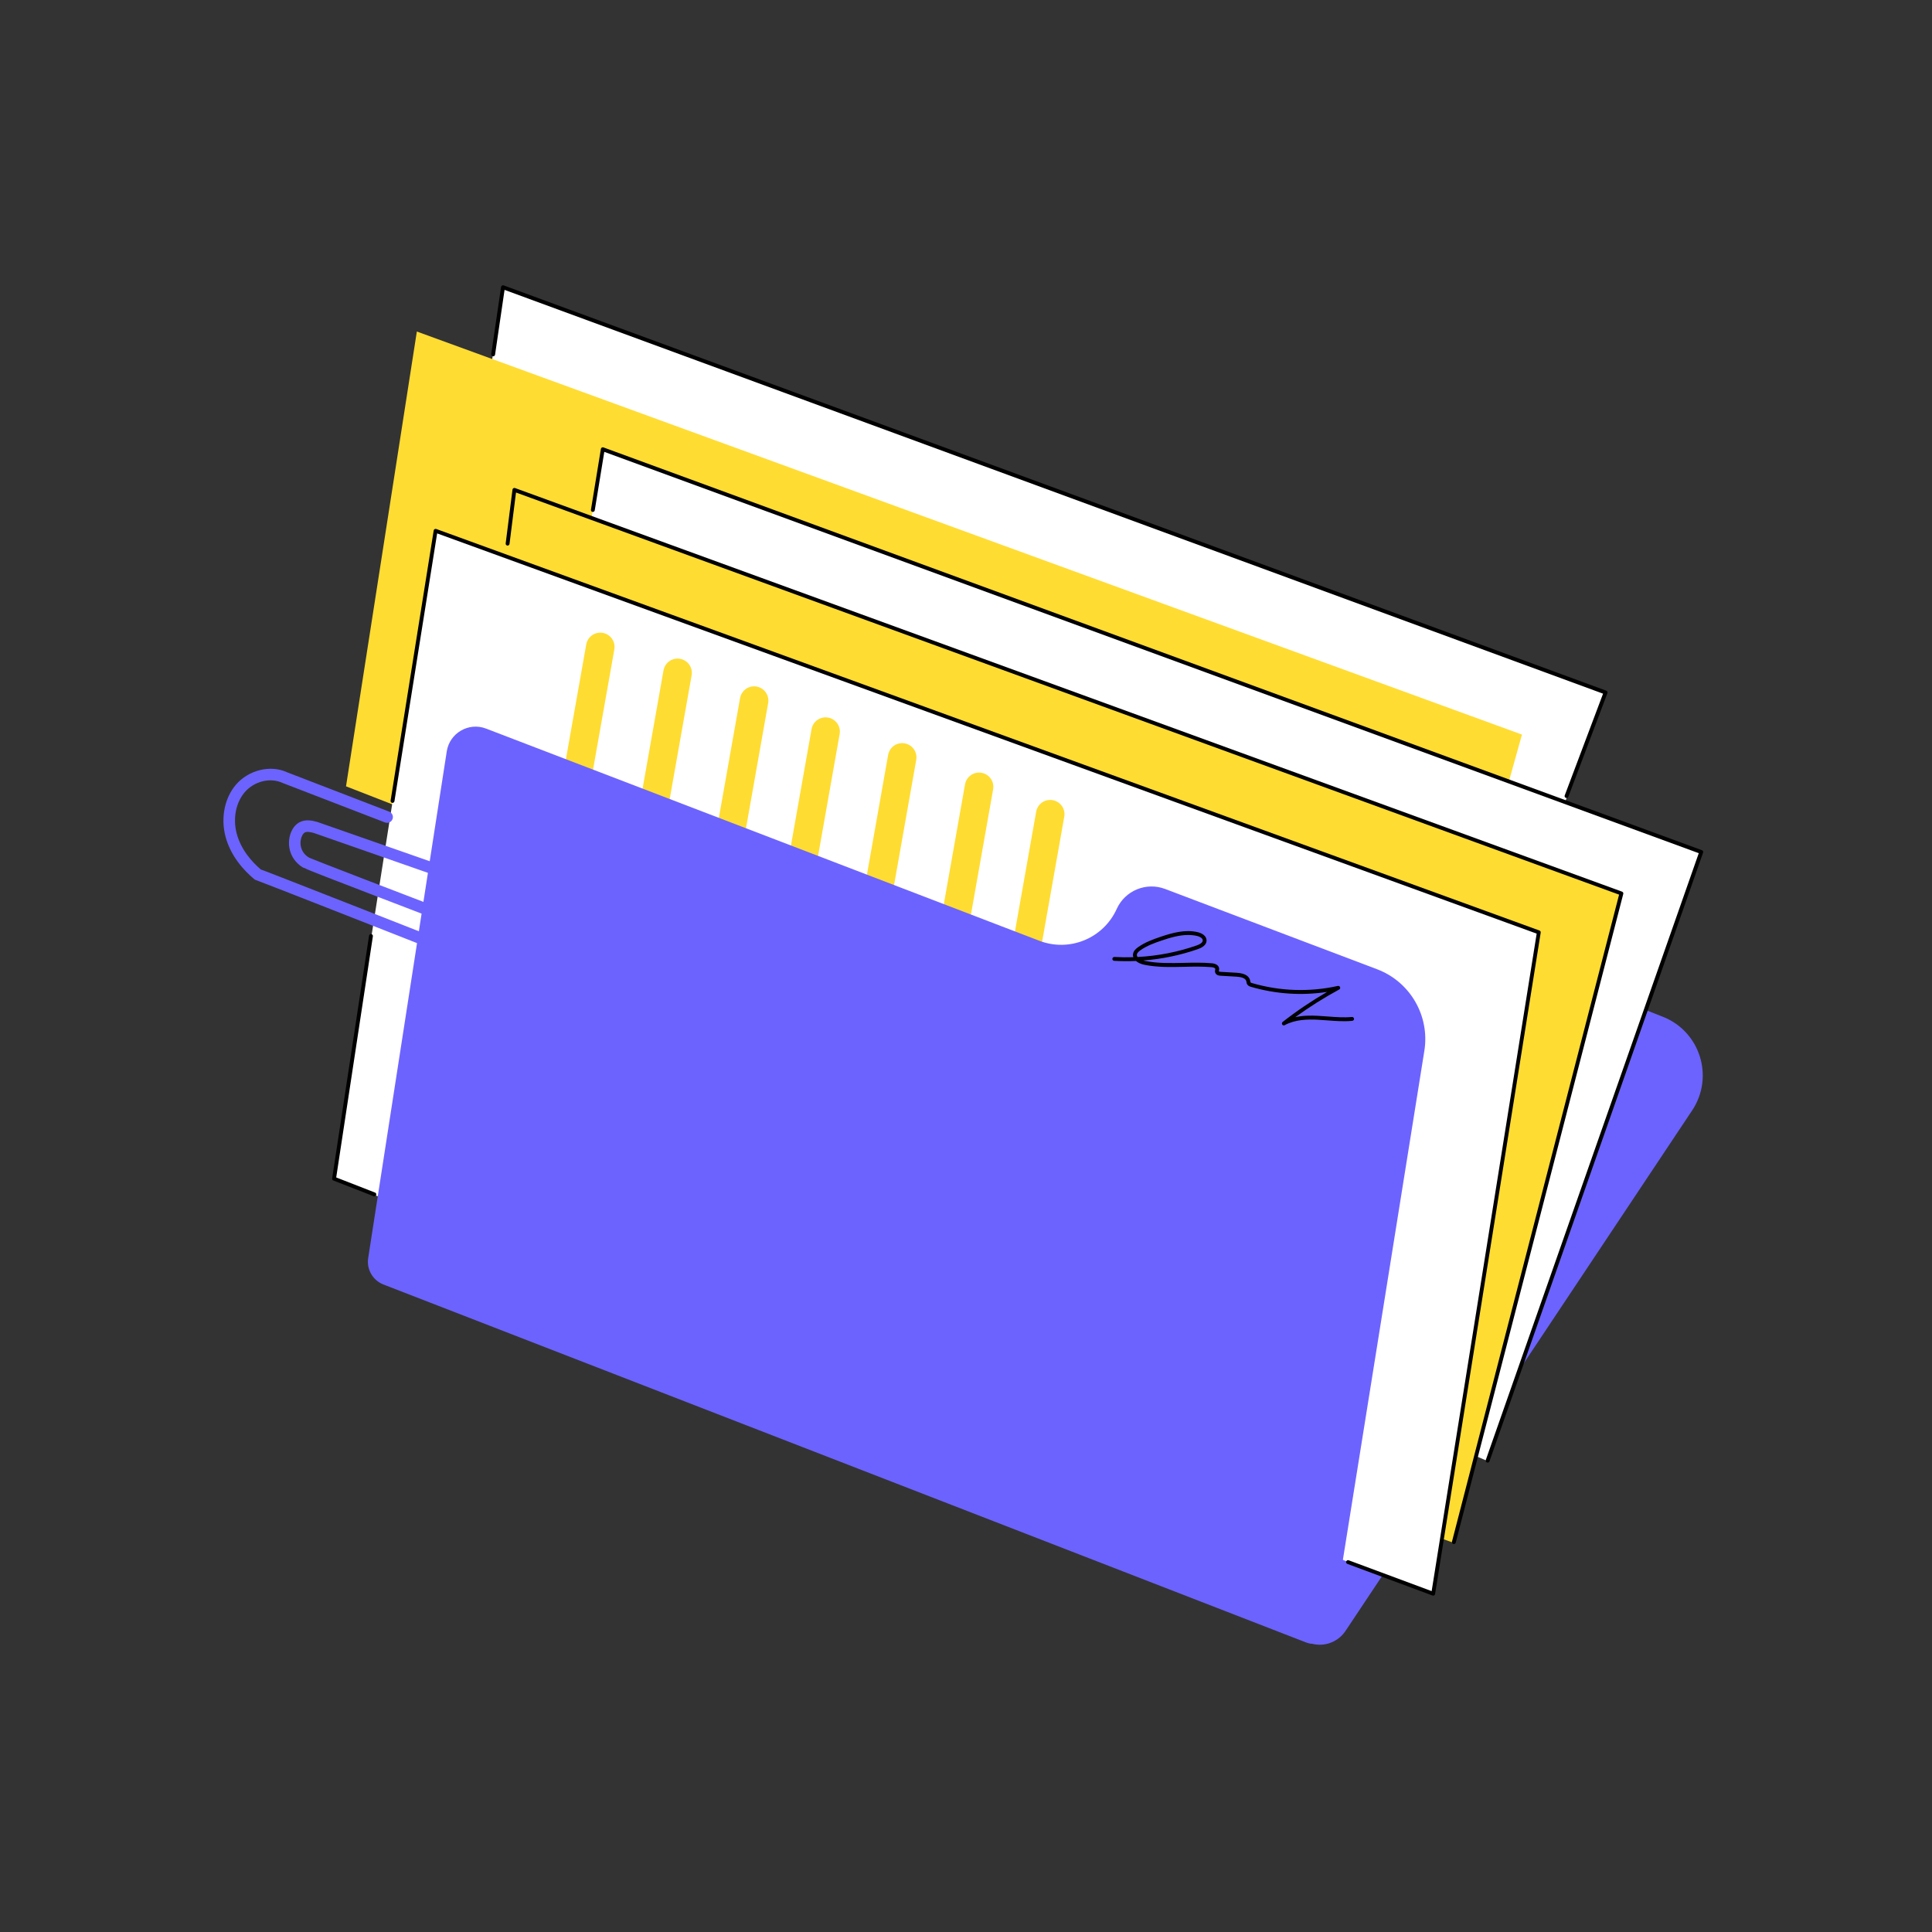 <svg transform="scale(1)" version="1.1" id="_x30_040_x5F_Documents_x5F_2" xmlns="http://www.w3.org/2000/svg" xmlns:xlink="http://www.w3.org/1999/xlink" x="0px" y="0px" width="500px" height="500px" viewBox="0 0 500 500" xml:space="preserve" class="show_show__wrapper__graphic__5Waiy "><rect x="0" y="0" width="500" height="500" fill="#333333" stroke="none"/><title>React</title><style type="text/css">
	.st0{fill:#6C63FF;}
	.st1{fill:#FFFFFF;}
	.st2{fill:#FFDC32;}
	.st3{fill:#6C63FF;}
	.st4{fill:#000001;}
</style><g id="colors"><path class="st0" d="M348.22,422.08l89.71-134.71c5.77-8.67,2.06-20.45-7.63-24.25l-7.64-3l-87.41,163.73l3.51,1.3
		C342.24,426.45,346.15,425.18,348.22,422.08z"></path><polygon class="st1" points="126.85,96.64 130.1,74.42 415.51,179.18 403.38,212.1 366.07,198.82 365.41,186.13 	"></polygon><polygon class="st2" points="89.55,203.5 107.88,85.8 393.88,190.11 388.64,208.9 164.45,131.53 155.16,145.06 138.88,138.95 
		136.94,157.08 118.72,153.96 104.68,209.39 	"></polygon><polygon class="st1" points="151.83,141.87 155.95,116.18 440.52,220.54 385.13,378.19 372.27,372.67 387.72,245.23 	"></polygon><polygon class="st2" points="129.27,154.73 133.42,126.68 419.66,231.21 376.29,399.32 366.51,395.83 381.27,247.61 	"></polygon><polygon class="st1" points="370.92,412.51 86.24,305.25 112.64,137.15 398.16,241.19 	"></polygon><path class="st2" d="M139.23,237.3l12.49-70.52c0.36-2.01,2.27-3.35,4.28-2.99l0,0c2.01,0.36,3.35,2.27,2.99,4.28l-12.49,70.52
		c-0.36,2.01-2.27,3.35-4.28,2.99l0,0C140.21,241.23,138.87,239.31,139.23,237.3z"></path><path class="st2" d="M159.23,244.01l12.49-70.52c0.36-2.01,2.27-3.35,4.28-2.99l0,0c2.01,0.36,3.35,2.27,2.99,4.28L166.5,245.3
		c-0.36,2.01-2.27,3.35-4.28,2.99l0,0C160.21,247.93,158.87,246.01,159.23,244.01z"></path><path class="st2" d="M179.04,251.19l12.49-70.52c0.36-2.01,2.27-3.35,4.28-2.99l0,0c2.01,0.36,3.35,2.27,2.99,4.28l-12.49,70.52
		c-0.36,2.01-2.27,3.35-4.28,2.99l0,0C180.02,255.11,178.68,253.2,179.04,251.19z"></path><path class="st2" d="M197.54,259.22l12.49-70.52c0.36-2.01,2.27-3.35,4.28-2.99l0,0c2.01,0.36,3.35,2.27,2.99,4.28l-12.49,70.52
		c-0.36,2.01-2.27,3.35-4.28,2.99l0,0C198.52,263.15,197.18,261.23,197.54,259.22z"></path><path class="st2" d="M217.36,265.89l12.49-70.52c0.36-2.01,2.27-3.35,4.28-2.99l0,0c2.01,0.36,3.35,2.27,2.99,4.28l-12.49,70.52
		c-0.36,2.01-2.27,3.35-4.28,2.99l0,0C218.34,269.81,217,267.9,217.36,265.89z"></path><path class="st2" d="M237.26,273.51l12.49-70.52c0.36-2.01,2.27-3.35,4.28-2.99l0,0c2.01,0.36,3.35,2.27,2.99,4.28l-12.49,70.52
		c-0.36,2.01-2.27,3.35-4.28,2.99l0,0C238.25,277.44,236.91,275.52,237.26,273.51z"></path><path class="st2" d="M255.67,280.59l12.49-70.52c0.36-2.01,2.27-3.35,4.28-2.99l0,0c2.01,0.36,3.35,2.27,2.99,4.28l-12.49,70.52
		c-0.36,2.01-2.27,3.35-4.28,2.99l0,0C256.65,284.51,255.31,282.6,255.67,280.59z"></path><path class="st3" d="M95.29,325.57l20.33-131.11c0.74-4.76,5.68-7.63,10.18-5.9l143.19,54.91c7.8,2.99,16.57-0.62,20.01-8.23l0,0
		c2.15-4.76,7.63-7.03,12.52-5.18l54.87,20.78c8.57,3.25,13.68,12.07,12.23,21.12l-23.89,149.26c-0.5,3.12-3.75,4.99-6.7,3.85
		L99.24,332.43C96.48,331.36,94.83,328.51,95.29,325.57z"></path></g><g id="line"><path class="st4" d="M370.9,412.95c-0.06,0-0.12-0.01-0.17-0.03l-22.04-8.19c-0.26-0.1-0.39-0.38-0.29-0.64
		c0.1-0.26,0.39-0.39,0.64-0.29l21.47,7.98l27.18-170.16L113.13,138.04l-11.05,69.32c-0.04,0.27-0.3,0.46-0.57,0.42
		c-0.27-0.04-0.46-0.3-0.42-0.57l11.15-69.92c0.02-0.15,0.11-0.28,0.24-0.35c0.13-0.07,0.29-0.09,0.42-0.04l285.51,103.92
		c0.23,0.08,0.36,0.31,0.32,0.55L371.4,412.53c-0.02,0.15-0.11,0.28-0.24,0.35C371.08,412.93,370.99,412.95,370.9,412.95z"></path><path class="st4" d="M376.25,399.61c-0.04,0-0.08,0-0.12-0.02c-0.27-0.07-0.43-0.34-0.36-0.61l43.25-167.45L133.54,127.46
		l-1.68,13.3c-0.03,0.27-0.29,0.47-0.56,0.43c-0.27-0.03-0.47-0.28-0.43-0.56l1.76-13.92c0.02-0.15,0.11-0.29,0.24-0.36
		c0.13-0.08,0.29-0.1,0.43-0.04l286.49,104.45c0.24,0.09,0.38,0.35,0.31,0.59l-43.36,167.89
		C376.68,399.46,376.48,399.61,376.25,399.61z"></path><path class="st4" d="M385,378.52c-0.05,0-0.11-0.01-0.17-0.03c-0.26-0.09-0.4-0.38-0.31-0.64l55.12-157.05L156.39,116.94
		l-2.47,15.13c-0.04,0.27-0.3,0.46-0.57,0.41c-0.27-0.04-0.46-0.3-0.41-0.57l2.57-15.73c0.02-0.15,0.11-0.28,0.24-0.35
		c0.13-0.08,0.28-0.09,0.42-0.04l284.29,104.24c0.26,0.09,0.39,0.38,0.3,0.63l-55.28,157.52C385.4,378.39,385.21,378.52,385,378.52z
		"></path><path class="st4" d="M405.42,206.52c-0.06,0-0.12-0.01-0.18-0.03c-0.26-0.1-0.39-0.39-0.29-0.64l9.92-26.33L130.58,75.02
		l-2.46,16.77c-0.04,0.27-0.29,0.46-0.57,0.42c-0.27-0.04-0.46-0.29-0.42-0.57l2.55-17.38c0.02-0.15,0.11-0.28,0.24-0.36
		c0.13-0.08,0.29-0.09,0.43-0.04L415.7,178.75c0.12,0.05,0.23,0.14,0.28,0.26c0.05,0.12,0.06,0.26,0.01,0.38l-10.1,26.8
		C405.82,206.4,405.63,206.52,405.42,206.52z"></path><path class="st4" d="M332.26,265.38c-0.16,0-0.32-0.08-0.42-0.23c-0.14-0.22-0.09-0.51,0.11-0.67c3.61-2.83,7.47-5.43,11.49-7.77
		c-6.56,1-13.31,0.55-19.69-1.32c-0.23-0.07-0.66-0.19-0.93-0.56c-0.17-0.24-0.21-0.5-0.24-0.7c-0.01-0.06-0.02-0.13-0.04-0.19
		c-0.2-0.87-1.5-1.12-2.55-1.18l-4.09-0.24c-0.28-0.01-1.14-0.06-1.4-0.79c-0.11-0.28-0.05-0.56-0.02-0.76
		c0.02-0.09,0.03-0.18,0.03-0.23c-0.02-0.23-0.51-0.4-0.99-0.44c-2.35-0.2-4.77-0.15-7.11-0.09c-3.38,0.08-6.88,0.16-10.27-0.53
		c-0.81-0.17-1.6-0.5-2.15-0.98c-1.89,0.08-3.77,0.07-5.64-0.04c-0.28-0.02-0.49-0.25-0.47-0.53c0.02-0.28,0.26-0.48,0.53-0.47
		c1.62,0.09,3.26,0.11,4.89,0.06c-0.09-0.27-0.12-0.57-0.06-0.88c0.13-0.79,0.76-1.33,1.29-1.71c1.77-1.26,3.85-2.02,5.83-2.69
		c2.95-0.99,6.38-1.99,9.67-1.18c1.06,0.26,2.2,0.95,2.23,2.09c0.01,0.68-0.36,1.63-2.25,2.28c-4.53,1.58-9.31,2.57-14.11,2.94
		c0.15,0.05,0.3,0.08,0.44,0.11c3.28,0.67,6.72,0.59,10.04,0.51c2.37-0.06,4.81-0.11,7.22,0.1c1.13,0.09,1.84,0.6,1.91,1.36
		c0.01,0.19-0.02,0.36-0.04,0.49c-0.01,0.08-0.04,0.2-0.03,0.24c0,0,0.06,0.11,0.52,0.13l4.09,0.24c2.52,0.14,3.28,1.14,3.47,1.94
		c0.02,0.08,0.04,0.17,0.05,0.26c0.02,0.11,0.04,0.24,0.07,0.29c0.06,0.08,0.29,0.15,0.39,0.18c7.2,2.11,14.88,2.37,22.2,0.74
		c0.24-0.05,0.49,0.08,0.58,0.31c0.09,0.23-0.01,0.5-0.23,0.61c-3.95,2.14-7.76,4.54-11.36,7.16c2.03-0.45,4.07-0.44,5.79-0.35
		c0.85,0.04,1.7,0.11,2.55,0.17c2.08,0.16,4.23,0.33,6.31,0.13c0.28-0.02,0.52,0.17,0.55,0.45c0.03,0.28-0.17,0.52-0.45,0.55
		c-2.17,0.21-4.37,0.04-6.49-0.12c-0.84-0.07-1.68-0.13-2.52-0.17c-2.51-0.12-5.74-0.08-8.46,1.4
		C332.43,265.36,332.35,265.38,332.26,265.38z M307.49,241.97c-2.33,0-4.69,0.71-6.8,1.42c-1.91,0.64-3.91,1.37-5.57,2.55
		c-0.38,0.27-0.81,0.63-0.89,1.06c-0.04,0.25,0.03,0.47,0.18,0.67c5.2-0.27,10.39-1.28,15.29-2.99c0.73-0.25,1.59-0.69,1.57-1.32
		c-0.01-0.58-0.8-0.98-1.47-1.14C309.04,242.05,308.26,241.97,307.49,241.97z"></path><path class="st4" d="M96.88,309.61c-0.06,0-0.12-0.01-0.18-0.03l-10.43-4.07c-0.22-0.08-0.35-0.31-0.31-0.54l9.55-62.81
		c0.04-0.27,0.29-0.46,0.57-0.42c0.27,0.04,0.46,0.3,0.42,0.57l-9.49,62.41l10.06,3.92c0.26,0.1,0.38,0.39,0.28,0.65
		C97.27,309.49,97.08,309.61,96.88,309.61z"></path><path class="st0" d="M126.15,250.27c-2.11,0-4.17-0.67-6.13-1.44c-14.36-5.65-51.74-20.36-53.67-21.03
		c-0.21-0.05-0.41-0.15-0.58-0.3c-2.66-2.23-6.12-5.97-7.44-11.12c-1.23-4.79-0.19-9.88,2.72-13.29c3.26-3.82,8.94-5.21,13.21-3.24
		l26.46,10.2c0.77,0.3,1.16,1.17,0.86,1.94c-0.3,0.77-1.17,1.16-1.94,0.86l-26.55-10.24c-3.18-1.47-7.34-0.41-9.76,2.42
		c-2.28,2.68-3.09,6.74-2.1,10.59c1.1,4.27,3.98,7.45,6.28,9.41c0.49,0.16,1.16,0.42,2.09,0.78c1.48,0.57,3.59,1.39,6.12,2.38
		c5.05,1.97,11.78,4.61,18.51,7.25c13.45,5.28,26.89,10.57,26.89,10.57c2.13,0.83,4.38,1.55,6.38,1.08c3.01-0.7,4.83-4.08,4.86-6.95
		c0.03-3.7-2.44-7.37-5.87-8.75c-1.15-0.41-44.8-15.65-45.24-15.81c-0.82-0.22-1.77-0.45-2.34-0.15c-0.31,0.16-0.6,0.53-0.81,1.05
		c-0.41,0.99-0.44,2.13-0.08,3.14c0.35,1.01,1.1,1.87,2.05,2.37c0.01,0.01,0.02,0.01,0.03,0.02c1.45,0.64,21.31,8.28,34.47,13.31
		c0.77,0.3,1.16,1.16,0.86,1.94c-0.3,0.77-1.16,1.16-1.94,0.86c0,0-8.67-3.32-17.34-6.65c-4.34-1.67-8.67-3.34-11.92-4.6
		c-3.06-1.19-4.68-1.82-5.53-2.28l-0.03,0.06c-1.61-0.85-2.87-2.31-3.47-4.02c-0.6-1.69-0.55-3.62,0.14-5.29
		c0.49-1.18,1.26-2.06,2.2-2.56c1.67-0.86,3.51-0.35,4.61-0.05l43.43,15.17c0.92,0.32,1.55,0.54,1.99,0.74l0.01-0.03
		c4.62,1.83,7.82,6.59,7.79,11.56c-0.04,4.68-3.12,8.91-7.18,9.85C127.5,250.2,126.83,250.27,126.15,250.27z"></path></g></svg>